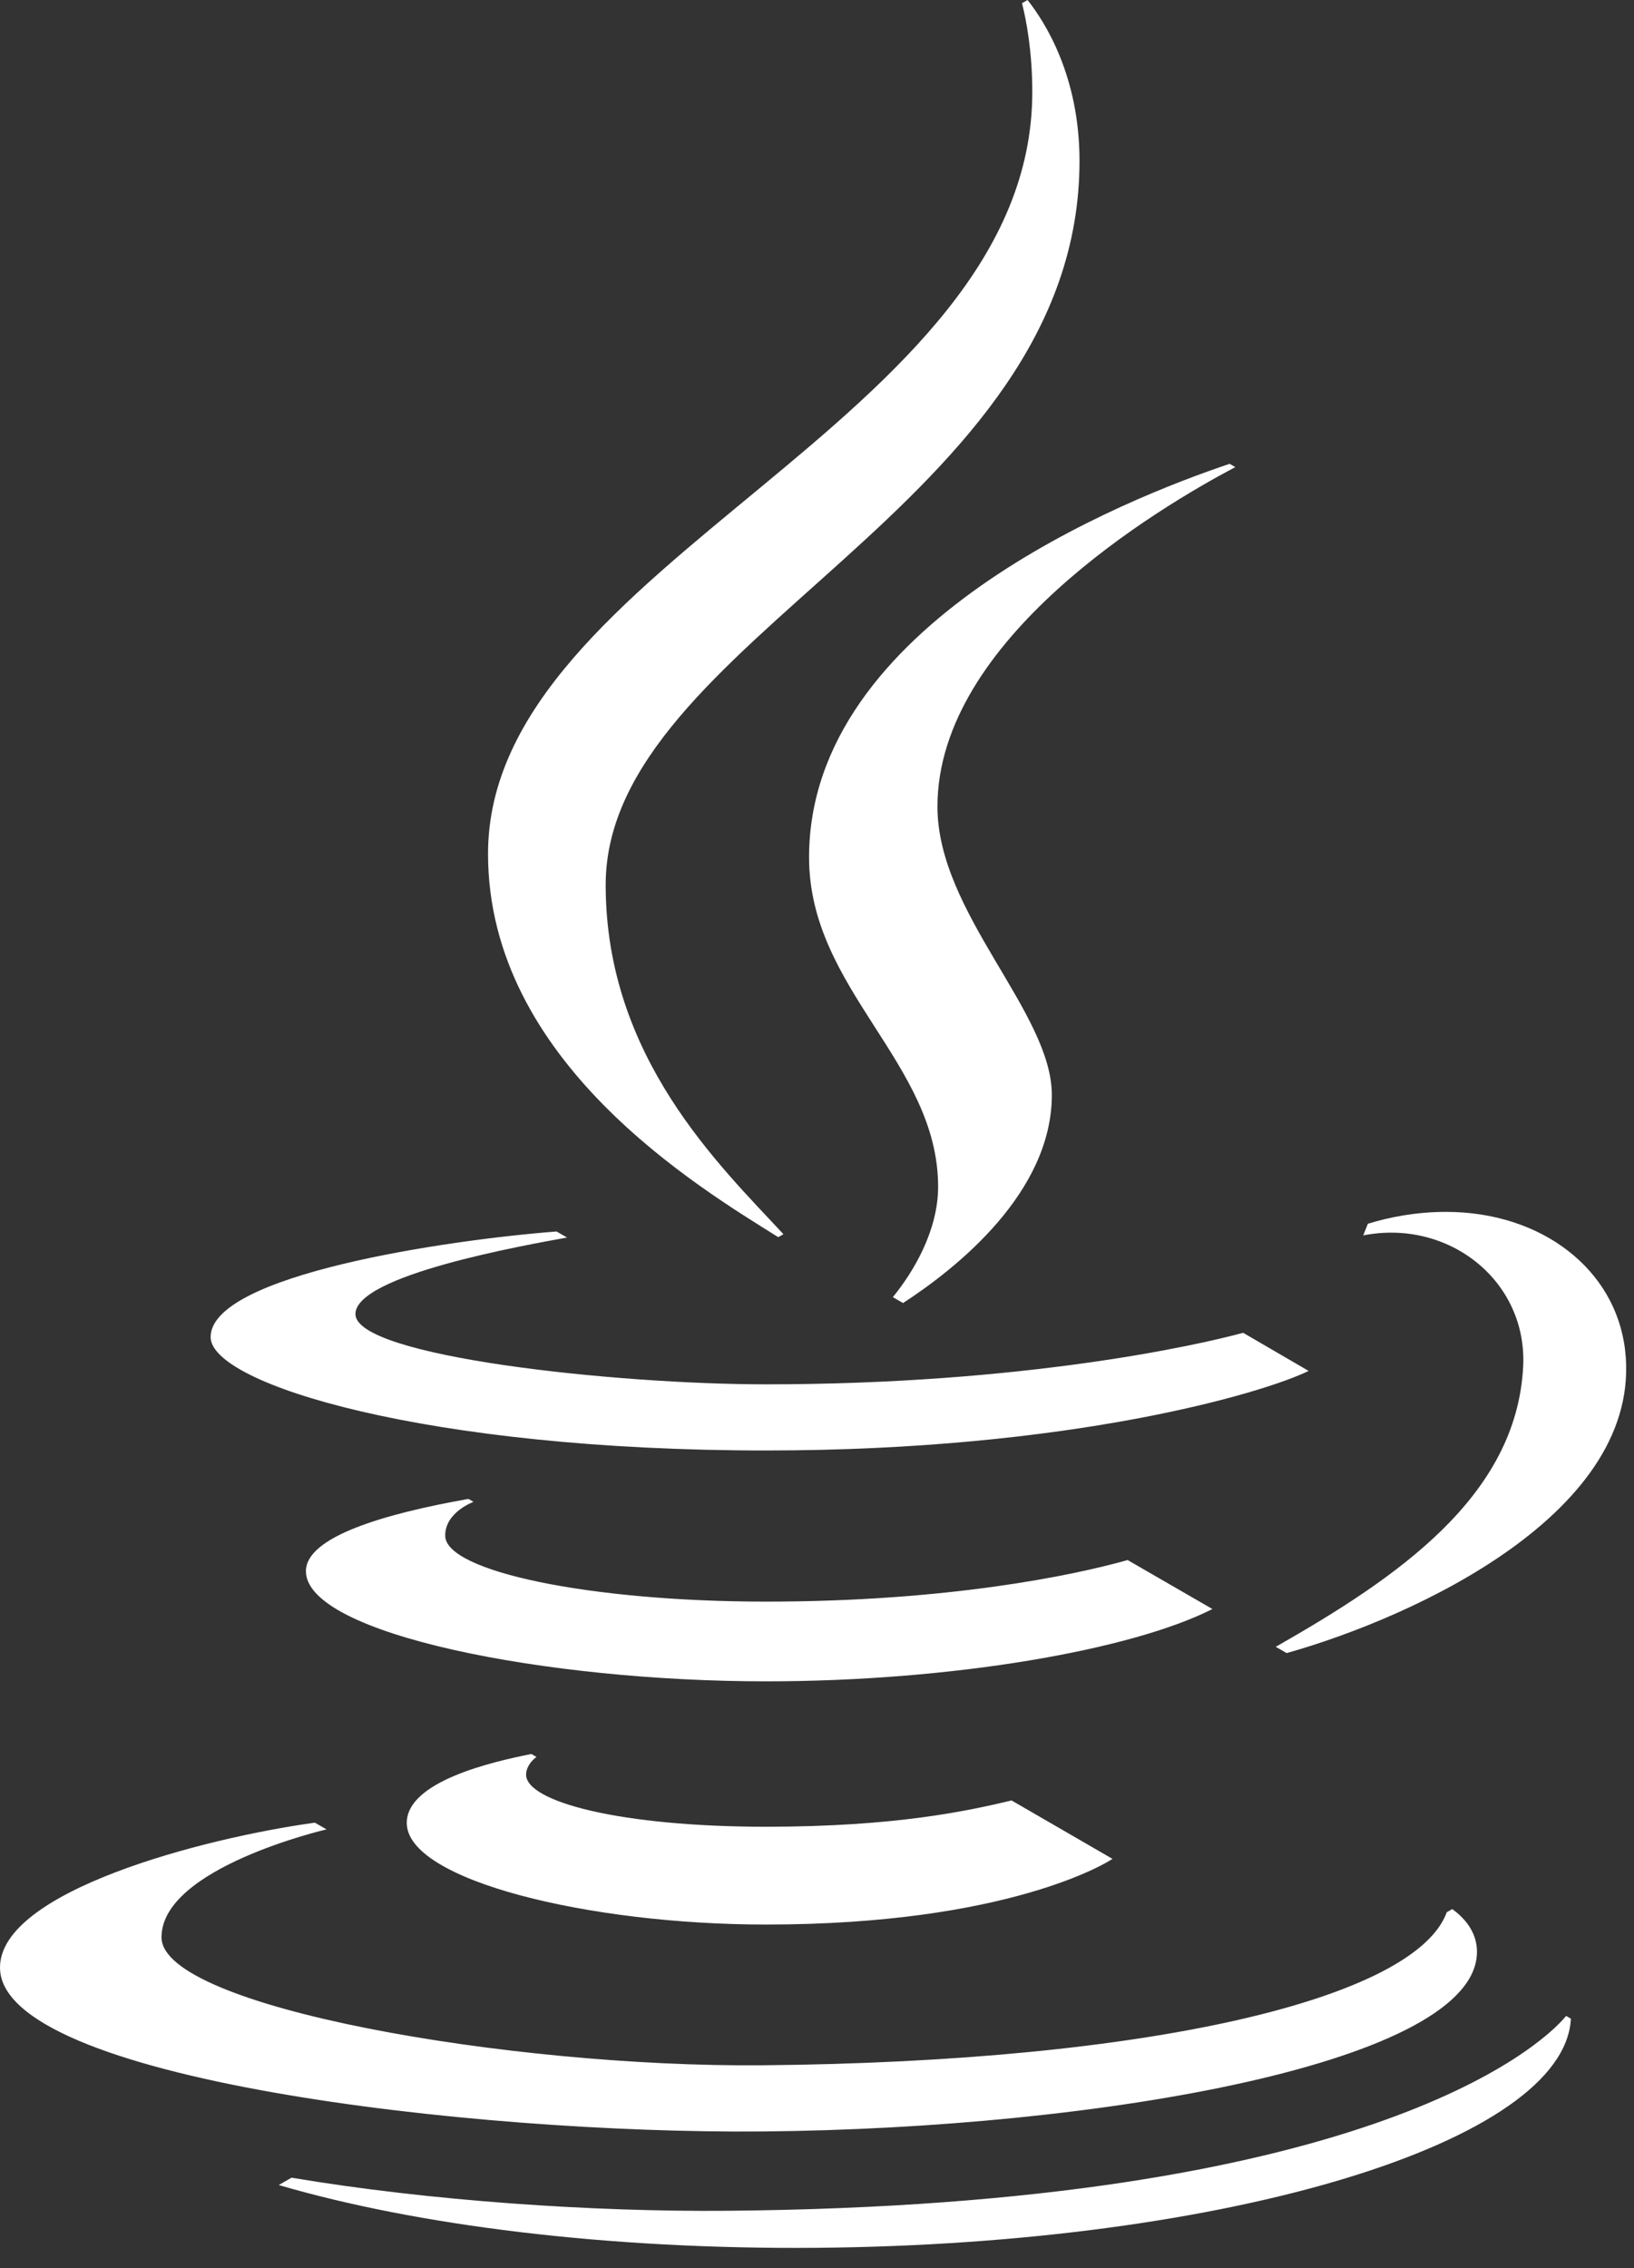 <svg xmlns='http://www.w3.org/2000/svg' width='49' height='68' viewBox='0 0 49 68' fill='none'><rect x="0" y="0" width="49" height="68" fill="#333333" stroke="none"/><path d='M33.815 46.769C32.141 47.242 28.371 48.015 22.979 48.015C17.688 48.015 13.365 47.11 13.351 46.043C13.342 45.334 14.2 45.024 14.2 45.024L14.048 44.936C11.514 45.384 9.16 46.076 9.174 47.112C9.197 48.993 16.389 50.405 22.969 50.405C28.562 50.405 33.935 49.467 36.358 48.237L33.815 46.769ZM15.934 52.583C14.759 52.817 12.198 53.405 12.198 54.65C12.198 56.375 17.677 57.696 22.967 57.696C30.245 57.696 33.226 55.824 33.361 55.727L30.335 53.976C29.048 54.282 26.879 54.764 22.974 54.764C18.616 54.764 15.776 54.018 15.776 53.201C15.776 53.027 15.885 52.821 16.087 52.671L15.934 52.583ZM45.676 40.976C45.473 44.882 41.864 47.314 38.257 49.37L38.584 49.558C42.433 48.475 49.3 45.322 48.733 40.475C48.45 38.058 46.241 36.331 43.36 36.331C42.464 36.331 41.666 36.489 41.019 36.687L41.017 36.693L40.88 37.036C43.456 36.532 45.81 38.413 45.676 40.976ZM22.867 63.899C32.992 63.811 44.32 61.83 44.291 58.499C44.286 57.895 43.893 57.482 43.551 57.232L43.385 57.327C42.449 59.907 34.538 61.813 22.85 61.915C15.309 61.981 4.862 60.174 4.844 58.087C4.825 55.993 9.792 54.843 9.792 54.843L9.442 54.642C6.113 55.1 -0.02 56.695 5.00995e-05 58.996C0.029 62.324 14.125 63.976 22.867 63.899ZM21.814 66.277C17.79 66.313 12.876 65.98 8.742 65.285L8.359 65.505C12.477 66.712 18.209 67.441 24.509 67.387C36.88 67.278 46.91 64.211 47.108 60.519L46.965 60.435C46.136 61.447 40.785 66.112 21.814 66.277ZM6.316 40.085C6.316 38.219 13.395 37.172 16.69 36.919L17.005 37.1C15.739 37.331 10.659 38.227 10.659 39.395C10.659 40.668 18.45 41.501 22.972 41.501C30.653 41.501 35.875 40.339 37.279 39.956L39.243 41.099C37.898 41.758 32.122 43.484 22.973 43.484C12.804 43.484 6.316 41.495 6.316 40.085Z' fill='white'/><path d='M37.044 14.003L36.874 13.905C33.782 14.941 24.262 18.698 24.262 25.704C24.262 29.666 28.132 31.86 28.132 35.576C28.132 36.902 27.383 38.144 26.774 38.887L27.08 39.064C28.691 38.017 31.542 35.751 31.542 32.824C31.542 30.346 28.112 27.369 28.112 24.183C28.112 19.164 34.73 15.226 37.044 14.003ZM32.372 4.821C32.372 15.189 18.163 19.157 18.163 26.528C18.163 31.703 21.594 34.949 23.493 37L23.338 37.089C20.942 35.59 14.635 31.822 14.635 25.597C14.635 16.859 30.956 12.683 30.956 2.758C30.956 1.536 30.775 0.6 30.648 0.095L30.813 -4.71593e-06C31.33 0.65 32.372 2.275 32.372 4.821Z' fill='white'/></svg>